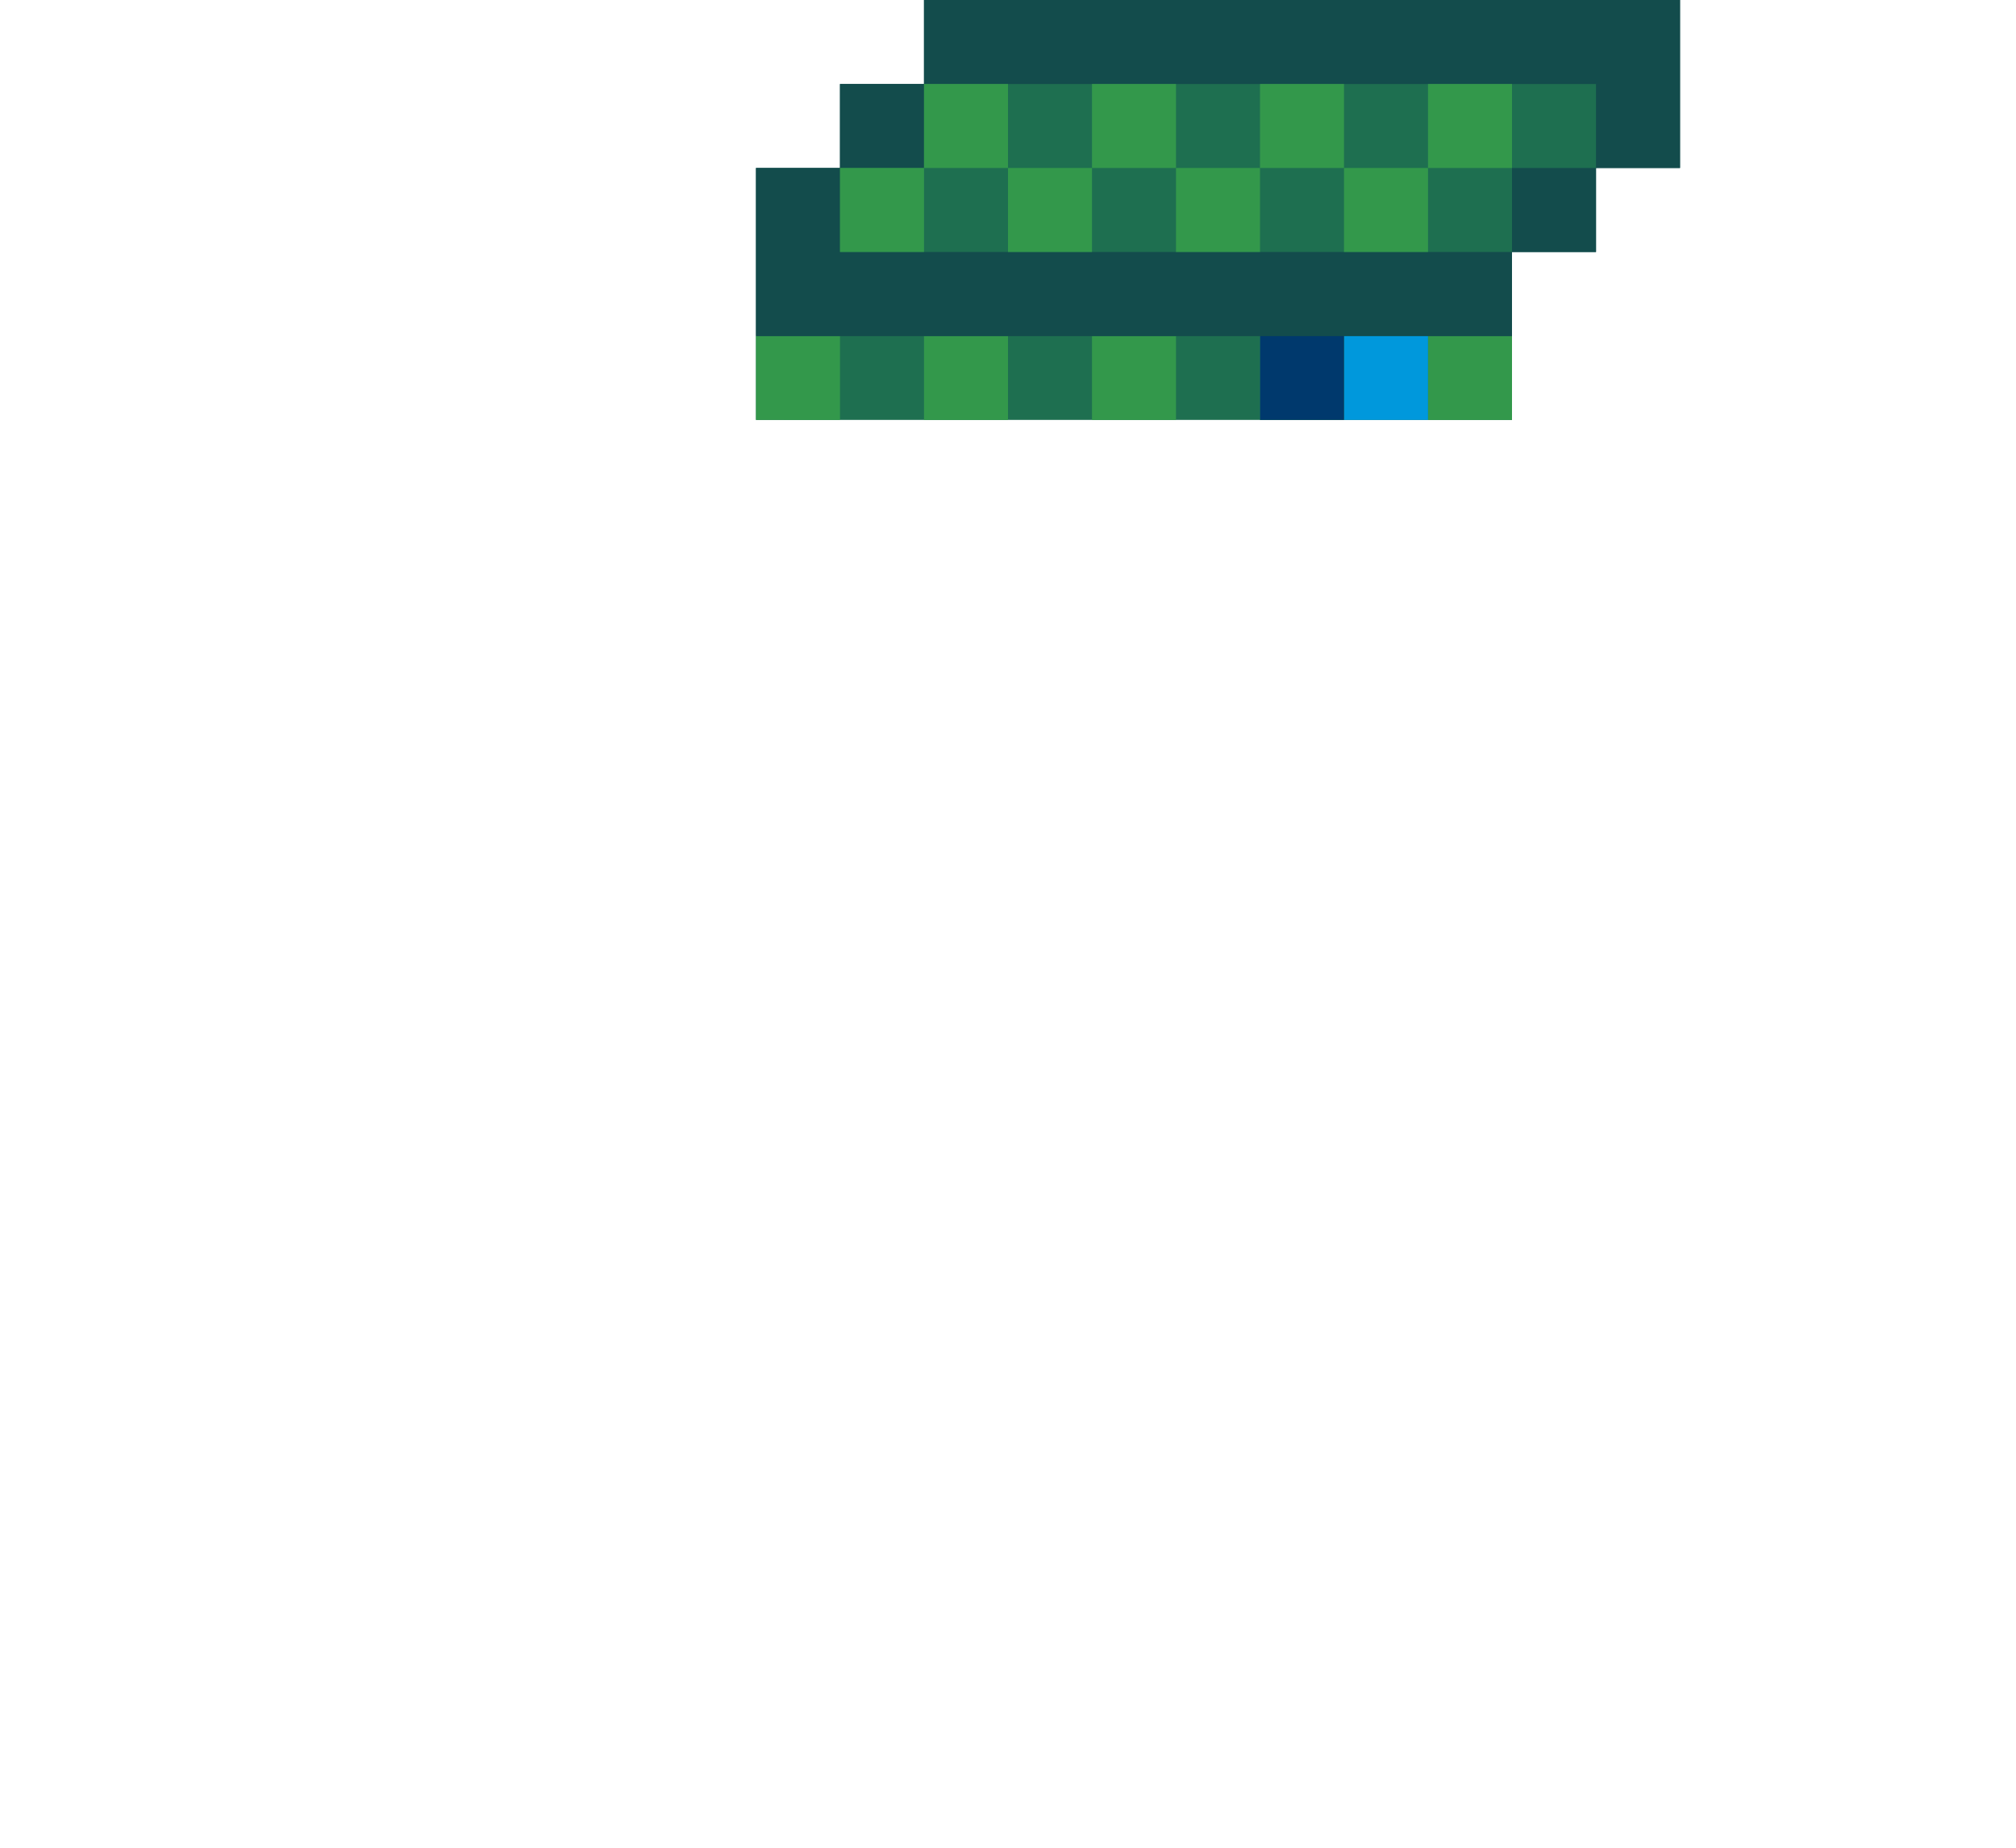 <svg xmlns="http://www.w3.org/2000/svg" width="24" height="22" xmlns:v="https://vecta.io/nano"><path d="M9 5h9V3h-8L9 4v1z" fill="#1e6f50"/><path d="M11 4h1v1h-1zM9 4h1v1H9zm4 0h1v1h-1zm2 0h1v1h-1zm2 0h1v1h-1z" fill="#33984b"/><path d="M16 3h1v2h-1z" fill="#0098dc"/><path d="M15 3h1v2h-1z" fill="#00396d"/><path d="M11 1h-1v1H9v2h9V3h1V2h1V0h-9v1z" fill="#134c4c"/><path d="M11 2h-1v1h8V2h1V1h-8v1z" fill="#1e6f50"/><g fill="#33984b"><path d="M10 2h1v1h-1z"/><path d="M11 1h1v1h-1z"/><path d="M12 2h1v1h-1z"/><path d="M13 1h1v1h-1z"/><path d="M14 2h1v1h-1z"/><path d="M15 1h1v1h-1z"/><path d="M16 2h1v1h-1z"/><path d="M17 1h1v1h-1z"/></g><path d="M11 1h-1v1H9v2h9V3h1V2h1V0h-9v1z" fill="#134c4c"/><path d="M11 2h-1v1h8V2h1V1h-8v1z" fill="#1e6f50"/><g fill="#33984b"><path d="M10 2h1v1h-1z"/><path d="M11 1h1v1h-1z"/><path d="M12 2h1v1h-1z"/><path d="M13 1h1v1h-1z"/><path d="M14 2h1v1h-1z"/><path d="M15 1h1v1h-1z"/><path d="M16 2h1v1h-1z"/><path d="M17 1h1v1h-1z"/></g></svg>